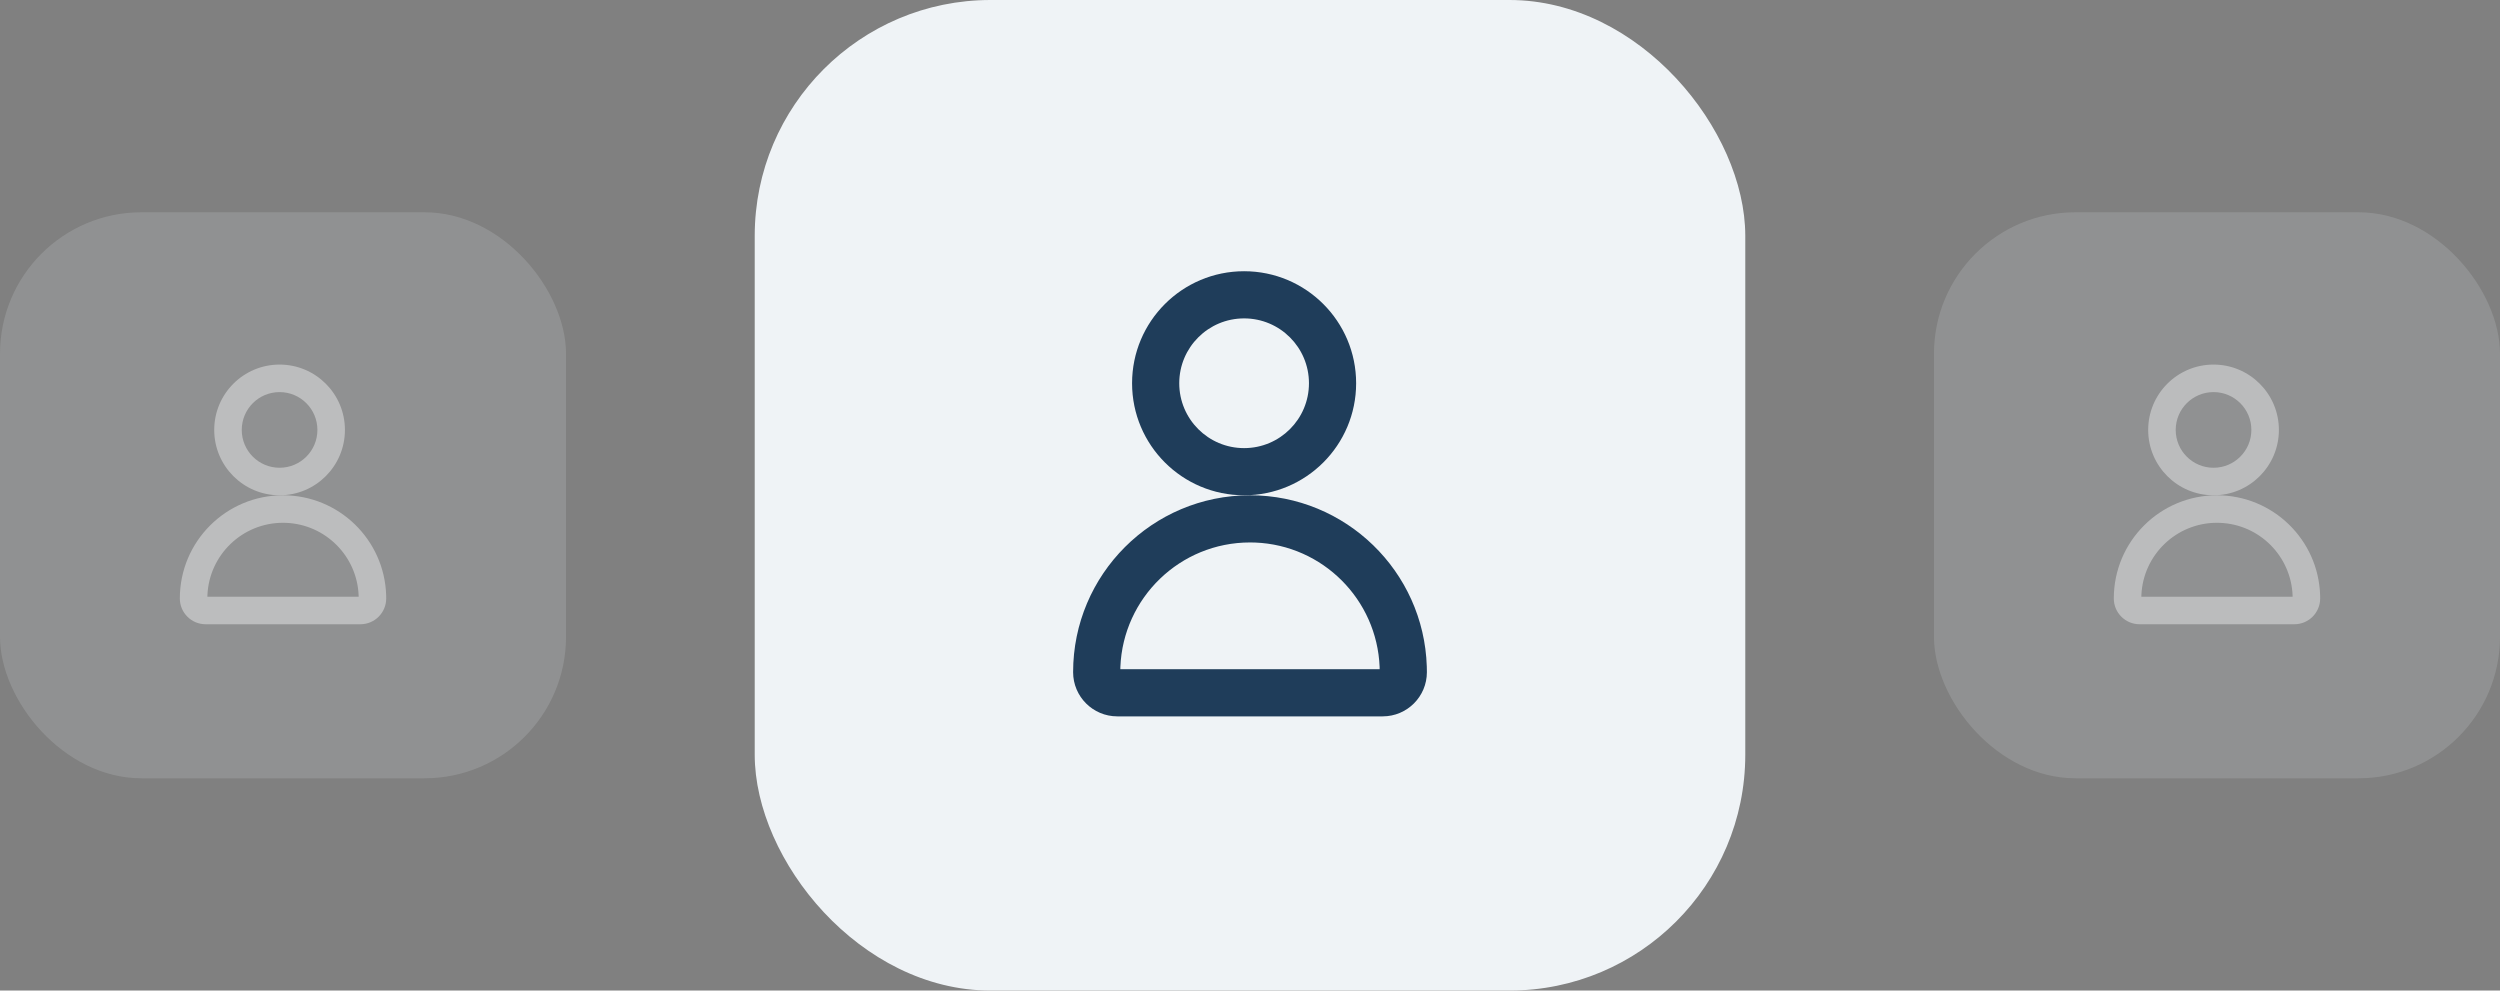 <?xml version="1.0" encoding="UTF-8"?>
<svg width="106px" height="42px" viewBox="0 0 106 42" version="1.1" xmlns="http://www.w3.org/2000/svg" xmlns:xlink="http://www.w3.org/1999/xlink">
    <rect x="0" y="0" width="106" height="42" fill="#808080" stroke="none"/>
    <title>FL-Accounts</title>
    <g id="Bin" stroke="none" stroke-width="1" fill="none" fill-rule="evenodd">
        <g id="dashboard_tooltip_hover">
            <g id="Group-15-Copy" opacity="0.498" transform="translate(0, 9)" fill="#EFF3F6" fill-rule="nonzero">
                <rect id="Rectangle" opacity="0.3" x="0" y="0" width="24" height="24" rx="6"></rect>
            </g>
            <g id="id_User" opacity="0.4" transform="translate(5, 14)">
                <rect id="Icon-Spacing" opacity="0" x="0" y="0" width="14" height="14" rx="5"></rect>
                <g id="Account-Icon" transform="translate(2.625, 1.458)" fill="#FFFFFF" fill-rule="nonzero">
                    <path d="M4.375,5.542 C6.744,5.542 8.673,7.424 8.748,9.775 L8.75,9.917 C8.75,10.521 8.26,11.01 7.657,11.01 L1.093,11.01 C0.49,11.01 7.39508426e-17,10.521 0,9.917 L0,9.917 L0,9.917 C0,7.5 1.959,5.542 4.375,5.542 Z M4.375,6.708 C2.646,6.708 1.237,8.076 1.169,9.788 L1.168,9.843 L7.582,9.843 L7.581,9.788 C7.515,8.118 6.173,6.777 4.504,6.711 L4.375,6.708 Z" id="Oval"></path>
                    <path d="M4.229,0 C5.759,0 7,1.241 7,2.771 C7,4.301 5.759,5.542 4.229,5.542 C2.699,5.542 1.458,4.301 1.458,2.771 C1.458,1.241 2.699,0 4.229,0 Z M4.229,1.167 C3.343,1.167 2.625,1.885 2.625,2.771 C2.625,3.657 3.343,4.375 4.229,4.375 C5.115,4.375 5.833,3.657 5.833,2.771 C5.833,1.885 5.115,1.167 4.229,1.167 Z" id="Oval"></path>
                </g>
            </g>
            <g id="id_User" opacity="0.4" transform="translate(87, 14)">
                <rect id="Icon-Spacing" opacity="0" x="0" y="0" width="14" height="14" rx="5"></rect>
                <g id="Account-Icon" transform="translate(2.625, 1.458)" fill="#FFFFFF" fill-rule="nonzero">
                    <path d="M4.375,5.542 C6.744,5.542 8.673,7.424 8.748,9.775 L8.75,9.917 C8.75,10.521 8.26,11.01 7.657,11.01 L1.093,11.01 C0.49,11.01 7.39508426e-17,10.521 0,9.917 L0,9.917 L0,9.917 C0,7.5 1.959,5.542 4.375,5.542 Z M4.375,6.708 C2.646,6.708 1.237,8.076 1.169,9.788 L1.168,9.843 L7.582,9.843 L7.581,9.788 C7.515,8.118 6.173,6.777 4.504,6.711 L4.375,6.708 Z" id="Oval"></path>
                    <path d="M4.229,0 C5.759,0 7,1.241 7,2.771 C7,4.301 5.759,5.542 4.229,5.542 C2.699,5.542 1.458,4.301 1.458,2.771 C1.458,1.241 2.699,0 4.229,0 Z M4.229,1.167 C3.343,1.167 2.625,1.885 2.625,2.771 C2.625,3.657 3.343,4.375 4.229,4.375 C5.115,4.375 5.833,3.657 5.833,2.771 C5.833,1.885 5.115,1.167 4.229,1.167 Z" id="Oval"></path>
                </g>
            </g>
            <rect id="Rectangle" fill="#EFF3F6" fill-rule="nonzero" x="32" y="0" width="42" height="42" rx="10"></rect>
            <g id="id_User" transform="translate(41, 9)">
                <rect id="Icon-Spacing" opacity="0" x="0" y="0" width="24" height="24" rx="5"></rect>
                <g id="Account-Icon" transform="translate(4.5, 2.5)" fill="#1F3D5A" fill-rule="nonzero">
                    <path d="M7.5,9.5 C11.561,9.5 14.868,12.727 14.996,16.757 L15,17 C15,18.035 14.161,18.874 13.126,18.874 L1.874,18.874 C0.839,18.874 1.26772873e-16,18.035 0,17 L0,17 L0,17 C0,12.858 3.358,9.5 7.5,9.5 Z M7.5,11.5 C4.537,11.5 2.12,13.844 2.004,16.779 L2.002,16.874 L12.997,16.874 L12.996,16.779 C12.882,13.917 10.583,11.618 7.721,11.504 L7.5,11.5 Z" id="Oval"></path>
                    <path d="M7.25,0 C9.873,0 12,2.127 12,4.75 C12,7.373 9.873,9.5 7.25,9.5 C4.627,9.5 2.5,7.373 2.5,4.75 C2.5,2.127 4.627,0 7.25,0 Z M7.25,2 C5.731,2 4.5,3.231 4.5,4.75 C4.5,6.269 5.731,7.5 7.25,7.5 C8.769,7.5 10,6.269 10,4.75 C10,3.231 8.769,2 7.25,2 Z" id="Oval"></path>
                </g>
            </g>
            <g id="Group-15-Copy" opacity="0.498" transform="translate(82, 9)" fill="#EFF3F6" fill-rule="nonzero">
                <rect id="Rectangle" opacity="0.3" x="0" y="0" width="24" height="24" rx="6"></rect>
            </g>
        </g>
    </g>
</svg>